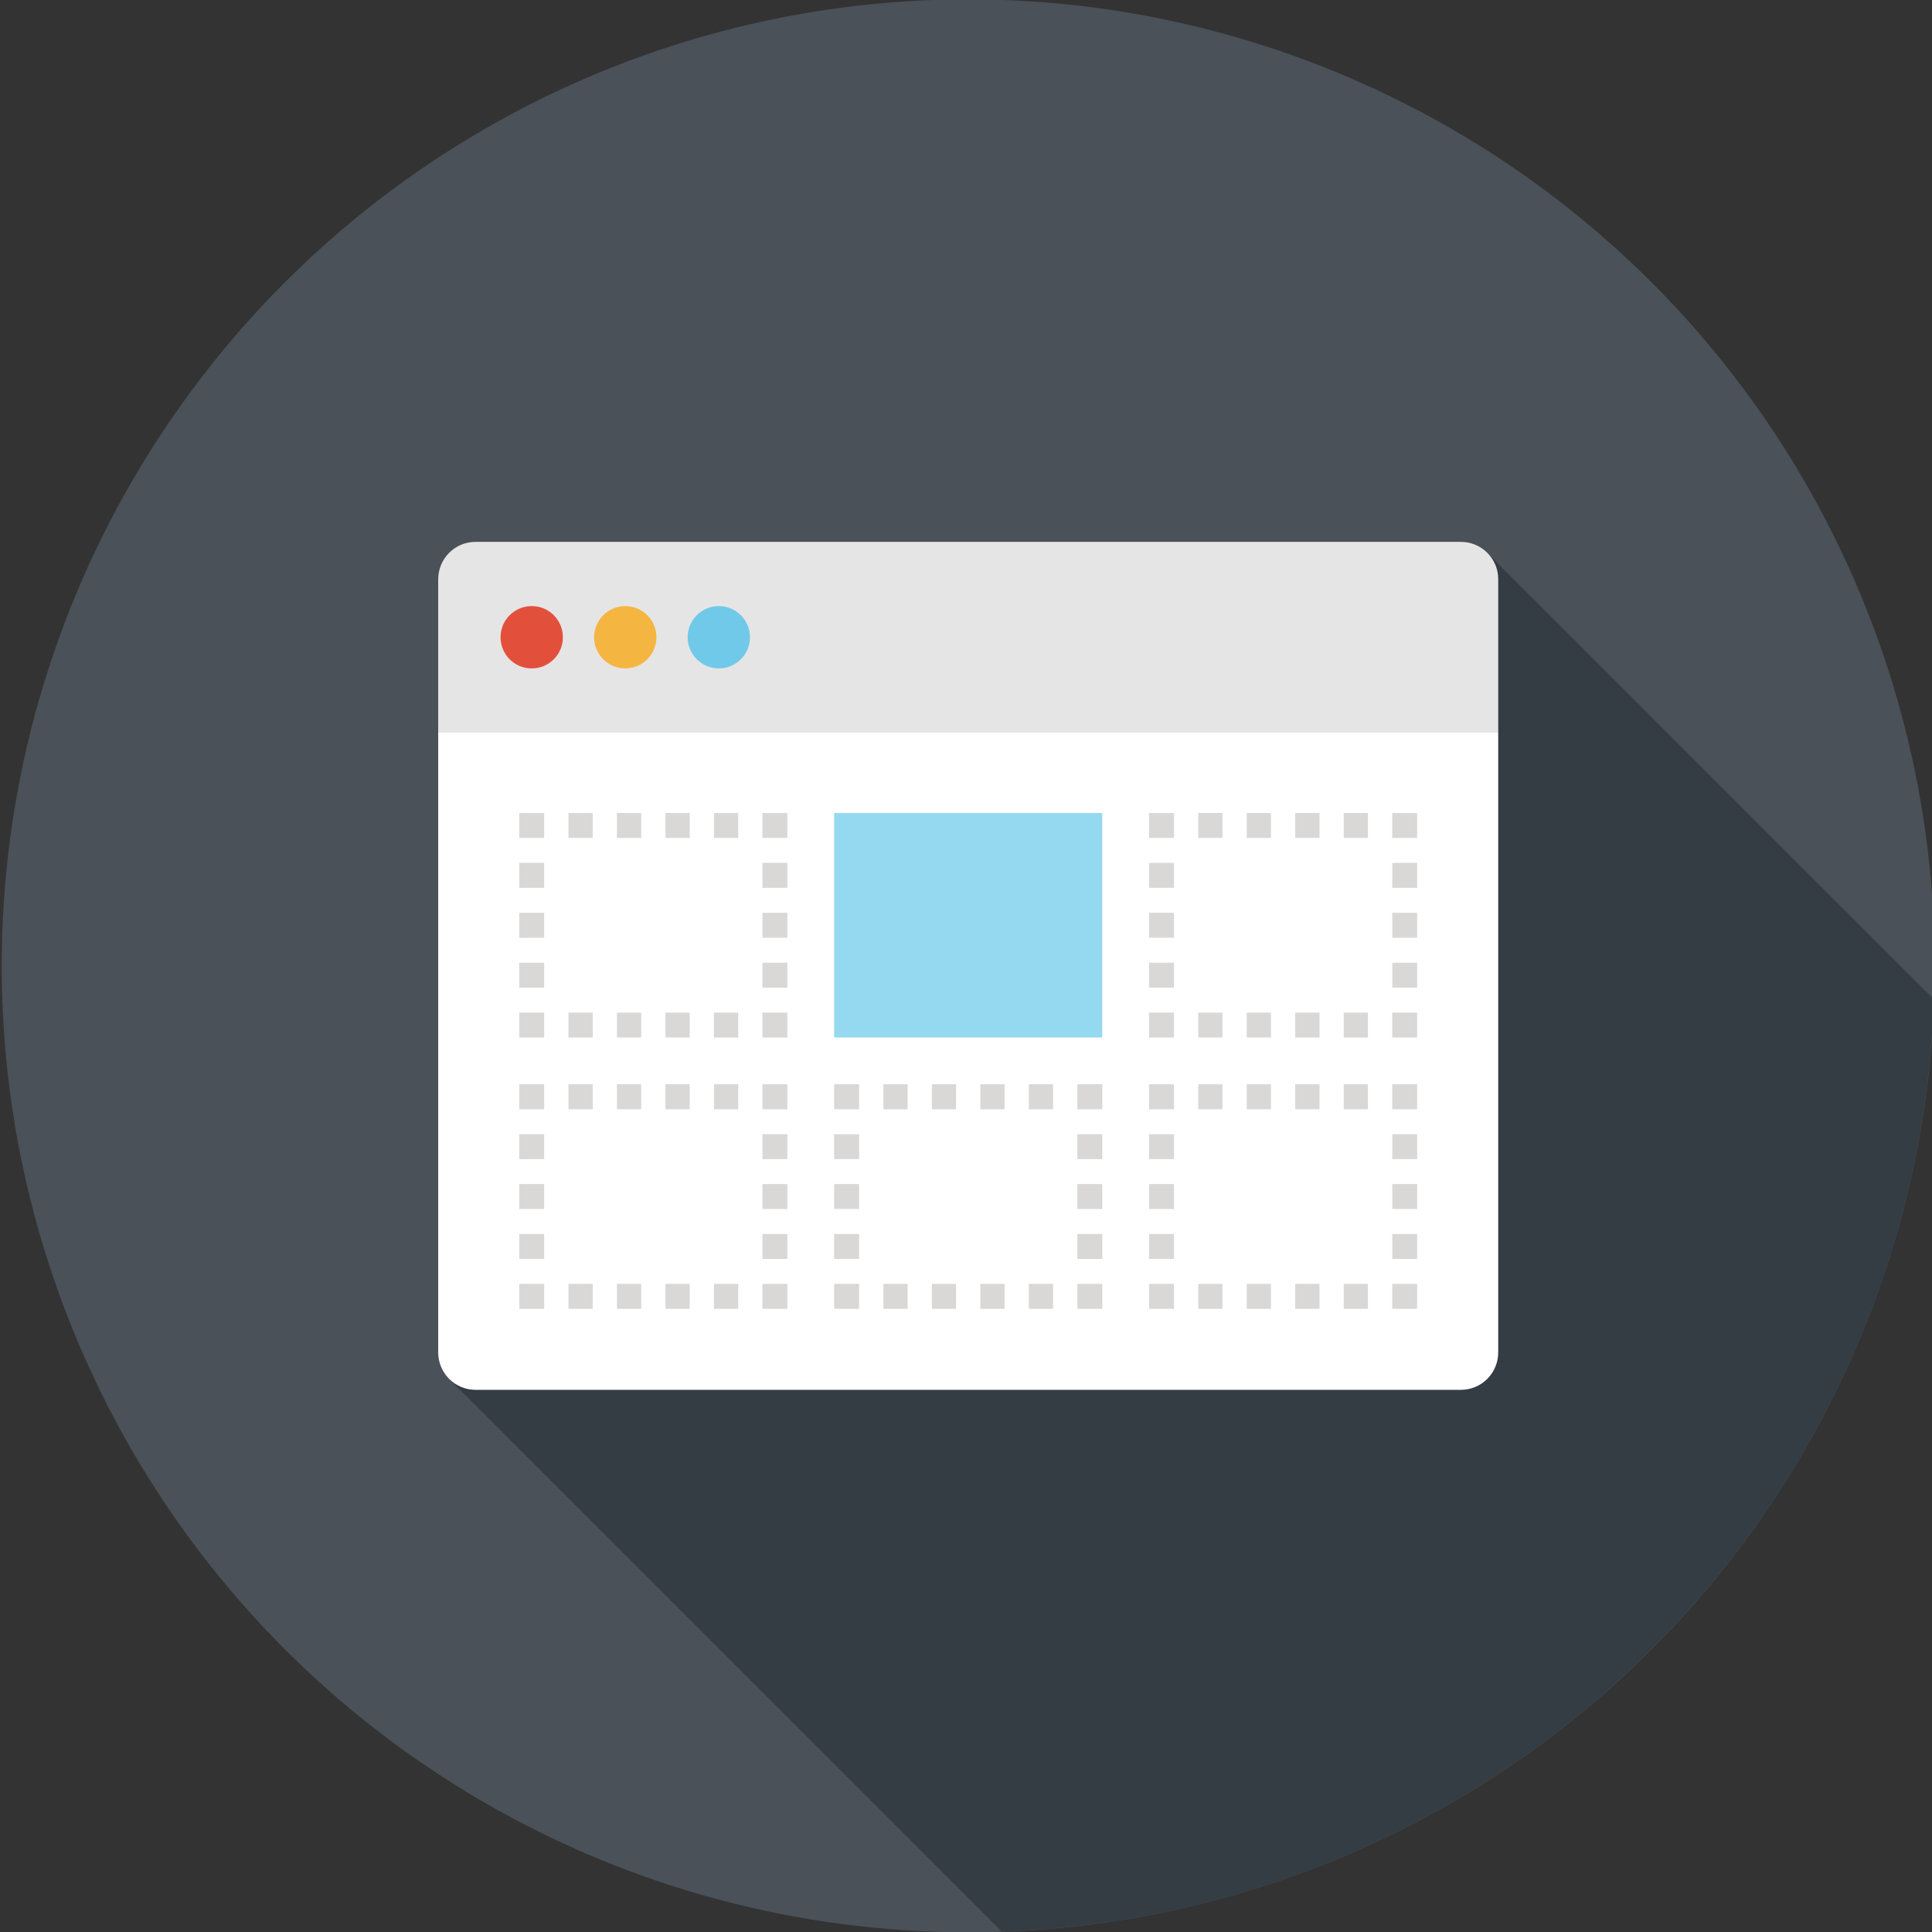 <?xml version="1.0" encoding="utf-8"?>
<!-- Generator: Adobe Illustrator 17.0.0, SVG Export Plug-In . SVG Version: 6.00 Build 0)  -->
<!DOCTYPE svg PUBLIC "-//W3C//DTD SVG 1.1//EN" "http://www.w3.org/Graphics/SVG/1.1/DTD/svg11.dtd">
<svg version="1.1" id="Layer_1" xmlns="http://www.w3.org/2000/svg" xmlns:xlink="http://www.w3.org/1999/xlink" x="0px" y="0px"
	 width="74px" height="74px" viewBox="0 0 74 74" enable-background="new 0 0 74 74" xml:space="preserve">
<rect x="0" y="0" width="74" height="74" fill="#333333" stroke="none"/>
<g>
	<circle fill="#4A5158" cx="37.085" cy="36.994" r="37.019"/>
	<path fill="#343C44" d="M56.964,21.173c-0.277-0.281-0.644-0.419-1.013-0.419H18.218c-0.369,0-0.736,0.138-1.015,0.419
		c-0.281,0.277-0.419,0.646-0.419,1.013v29.616c0,0.367,0.138,0.736,0.419,1.013L38.37,73.98c19.42-0.663,35.037-16.28,35.7-35.7
		L56.964,21.173z"/>
	<g>
		<g>
			<path fill="#FFFFFF" d="M57.385,51.802c0,0.367-0.14,0.732-0.419,1.013c-0.281,0.281-0.648,0.419-1.015,0.419H18.218
				c-0.367,0-0.734-0.138-1.015-0.419c-0.279-0.281-0.419-0.646-0.419-1.013V28.061h40.601V51.802z"/>
			<path fill="#E6E5E5" d="M57.385,28.061H16.784v-5.875c0-0.367,0.14-0.732,0.419-1.013c0.281-0.281,0.648-0.419,1.015-0.419
				h37.734c0.367,0,0.734,0.138,1.015,0.419c0.279,0.281,0.419,0.646,0.419,1.013V28.061z"/>
		</g>
		<rect x="31.95" y="31.14" fill="#95D9F1" width="10.27" height="8.599"/>
		<g>
			<g>
				<rect x="29.203" y="31.14" fill="#D9D8D7" width="0.955" height="0.955"/>
				<path fill="#D9D8D7" d="M28.275,32.095h-0.928V31.14h0.928V32.095z M26.417,32.095h-0.928V31.14h0.928V32.095z M24.56,32.095
					h-0.93V31.14h0.93V32.095z M22.702,32.095h-0.928V31.14h0.928V32.095z"/>
				<rect x="19.888" y="31.14" fill="#D9D8D7" width="0.955" height="0.955"/>
				<path fill="#D9D8D7" d="M20.843,37.828h-0.955v-0.955h0.955V37.828z M20.843,35.918h-0.955v-0.957h0.955V35.918z M20.843,34.006
					h-0.955V33.05h0.955V34.006z"/>
				<rect x="19.888" y="38.785" fill="#D9D8D7" width="0.955" height="0.953"/>
				<path fill="#D9D8D7" d="M28.275,39.739h-0.93v-0.953h0.93V39.739z M26.417,39.739h-0.928v-0.953h0.928V39.739z M24.56,39.739
					h-0.93v-0.953h0.93V39.739z M22.702,39.739h-0.928v-0.953h0.928V39.739z"/>
				<rect x="29.203" y="38.785" fill="#D9D8D7" width="0.955" height="0.953"/>
				<path fill="#D9D8D7" d="M30.158,37.828h-0.955v-0.955h0.955V37.828z M30.158,35.918h-0.955v-0.957h0.955V35.918z M30.158,34.006
					h-0.955V33.05h0.955V34.006z"/>
			</g>
			<g>
				<rect x="53.326" y="31.14" fill="#D9D8D7" width="0.953" height="0.955"/>
				<path fill="#D9D8D7" d="M52.396,32.095h-0.928V31.14h0.928V32.095z M50.54,32.095h-0.93V31.14h0.93V32.095z M48.681,32.095
					h-0.928V31.14h0.928V32.095z M46.823,32.095h-0.928V31.14h0.928V32.095z"/>
				<rect x="44.011" y="31.14" fill="#D9D8D7" width="0.955" height="0.955"/>
				<path fill="#D9D8D7" d="M44.966,37.828h-0.955v-0.955h0.955V37.828z M44.966,35.918h-0.955v-0.957h0.955V35.918z M44.966,34.006
					h-0.955V33.05h0.955V34.006z"/>
				<rect x="44.011" y="38.785" fill="#D9D8D7" width="0.955" height="0.953"/>
				<path fill="#D9D8D7" d="M52.396,39.739h-0.928v-0.953h0.928V39.739z M50.54,39.739h-0.93v-0.953h0.93V39.739z M48.681,39.739
					h-0.928v-0.953h0.928V39.739z M46.823,39.739h-0.928v-0.953h0.928V39.739z"/>
				<rect x="53.326" y="38.785" fill="#D9D8D7" width="0.953" height="0.953"/>
				<path fill="#D9D8D7" d="M54.28,37.828h-0.953v-0.955h0.953V37.828z M54.28,35.918h-0.953v-0.957h0.953V35.918z M54.28,34.006
					h-0.953V33.05h0.953V34.006z"/>
			</g>
			<g>
				<rect x="29.203" y="41.53" fill="#D9D8D7" width="0.955" height="0.957"/>
				<path fill="#D9D8D7" d="M28.275,42.487h-0.928V41.53h0.928V42.487z M26.417,42.487h-0.928V41.53h0.928V42.487z M24.56,42.487
					h-0.93V41.53h0.93V42.487z M22.702,42.487h-0.928V41.53h0.928V42.487z"/>
				<rect x="19.888" y="41.53" fill="#D9D8D7" width="0.955" height="0.957"/>
				<path fill="#D9D8D7" d="M20.843,48.218h-0.955v-0.953h0.955V48.218z M20.843,46.307h-0.955v-0.955h0.955V46.307z M20.843,44.397
					h-0.955v-0.955h0.955V44.397z"/>
				<rect x="19.888" y="49.175" fill="#D9D8D7" width="0.955" height="0.955"/>
				<path fill="#D9D8D7" d="M28.275,50.13h-0.93v-0.955h0.93V50.13z M26.417,50.13h-0.928v-0.955h0.928V50.13z M24.56,50.13h-0.93
					v-0.955h0.93V50.13z M22.702,50.13h-0.928v-0.955h0.928V50.13z"/>
				<rect x="29.203" y="49.175" fill="#D9D8D7" width="0.955" height="0.955"/>
				<path fill="#D9D8D7" d="M30.158,48.22h-0.955v-0.955h0.955V48.22z M30.158,46.307h-0.955v-0.955h0.955V46.307z M30.158,44.397
					h-0.955v-0.955h0.955V44.397z"/>
			</g>
			<g>
				<rect x="53.326" y="41.53" fill="#D9D8D7" width="0.953" height="0.957"/>
				<path fill="#D9D8D7" d="M52.396,42.487h-0.928V41.53h0.928V42.487z M50.54,42.487h-0.93V41.53h0.93V42.487z M48.681,42.487
					h-0.928V41.53h0.928V42.487z M46.823,42.487h-0.928V41.53h0.928V42.487z"/>
				<rect x="44.011" y="41.53" fill="#D9D8D7" width="0.955" height="0.957"/>
				<path fill="#D9D8D7" d="M44.966,48.218h-0.955v-0.953h0.955V48.218z M44.966,46.307h-0.955v-0.955h0.955V46.307z M44.966,44.397
					h-0.955v-0.955h0.955V44.397z"/>
				<rect x="44.011" y="49.175" fill="#D9D8D7" width="0.955" height="0.955"/>
				<path fill="#D9D8D7" d="M52.396,50.13h-0.928v-0.955h0.928V50.13z M50.54,50.13h-0.93v-0.955h0.93V50.13z M48.681,50.13h-0.928
					v-0.955h0.928V50.13z M46.823,50.13h-0.928v-0.955h0.928V50.13z"/>
				<rect x="53.326" y="49.175" fill="#D9D8D7" width="0.953" height="0.955"/>
				<path fill="#D9D8D7" d="M54.28,48.22h-0.953v-0.955h0.953V48.22z M54.28,46.307h-0.953v-0.955h0.953V46.307z M54.28,44.397
					h-0.953v-0.955h0.953V44.397z"/>
			</g>
			<g>
				<rect x="41.265" y="41.53" fill="#D9D8D7" width="0.955" height="0.957"/>
				<path fill="#D9D8D7" d="M40.335,42.487h-0.928V41.53h0.928V42.487z M38.478,42.487H37.55V41.53h0.928V42.487z M36.62,42.487
					h-0.928V41.53h0.928V42.487z M34.763,42.487h-0.928V41.53h0.928V42.487z"/>
				<rect x="31.95" y="41.53" fill="#D9D8D7" width="0.955" height="0.957"/>
				<path fill="#D9D8D7" d="M32.905,48.218H31.95v-0.953h0.955V48.218z M32.905,46.307H31.95v-0.955h0.955V46.307z M32.905,44.397
					H31.95v-0.955h0.955V44.397z"/>
				<rect x="31.95" y="49.175" fill="#D9D8D7" width="0.955" height="0.955"/>
				<path fill="#D9D8D7" d="M40.335,50.13h-0.928v-0.955h0.928V50.13z M38.478,50.13H37.55v-0.955h0.928V50.13z M36.62,50.13h-0.928
					v-0.955h0.928V50.13z M34.763,50.13h-0.928v-0.955h0.928V50.13z"/>
				<rect x="41.265" y="49.175" fill="#D9D8D7" width="0.955" height="0.955"/>
				<path fill="#D9D8D7" d="M42.22,48.22h-0.955v-0.955h0.955V48.22z M42.22,46.307h-0.955v-0.955h0.955V46.307z M42.22,44.397
					h-0.955v-0.955h0.955V44.397z"/>
			</g>
		</g>
		<g>
			<circle fill="#E2503B" cx="20.366" cy="24.408" r="1.194"/>
			<circle fill="#F5B541" cx="23.949" cy="24.408" r="1.193"/>
			<circle fill="#71C9E9" cx="27.532" cy="24.408" r="1.194"/>
		</g>
	</g>
</g>
</svg>
